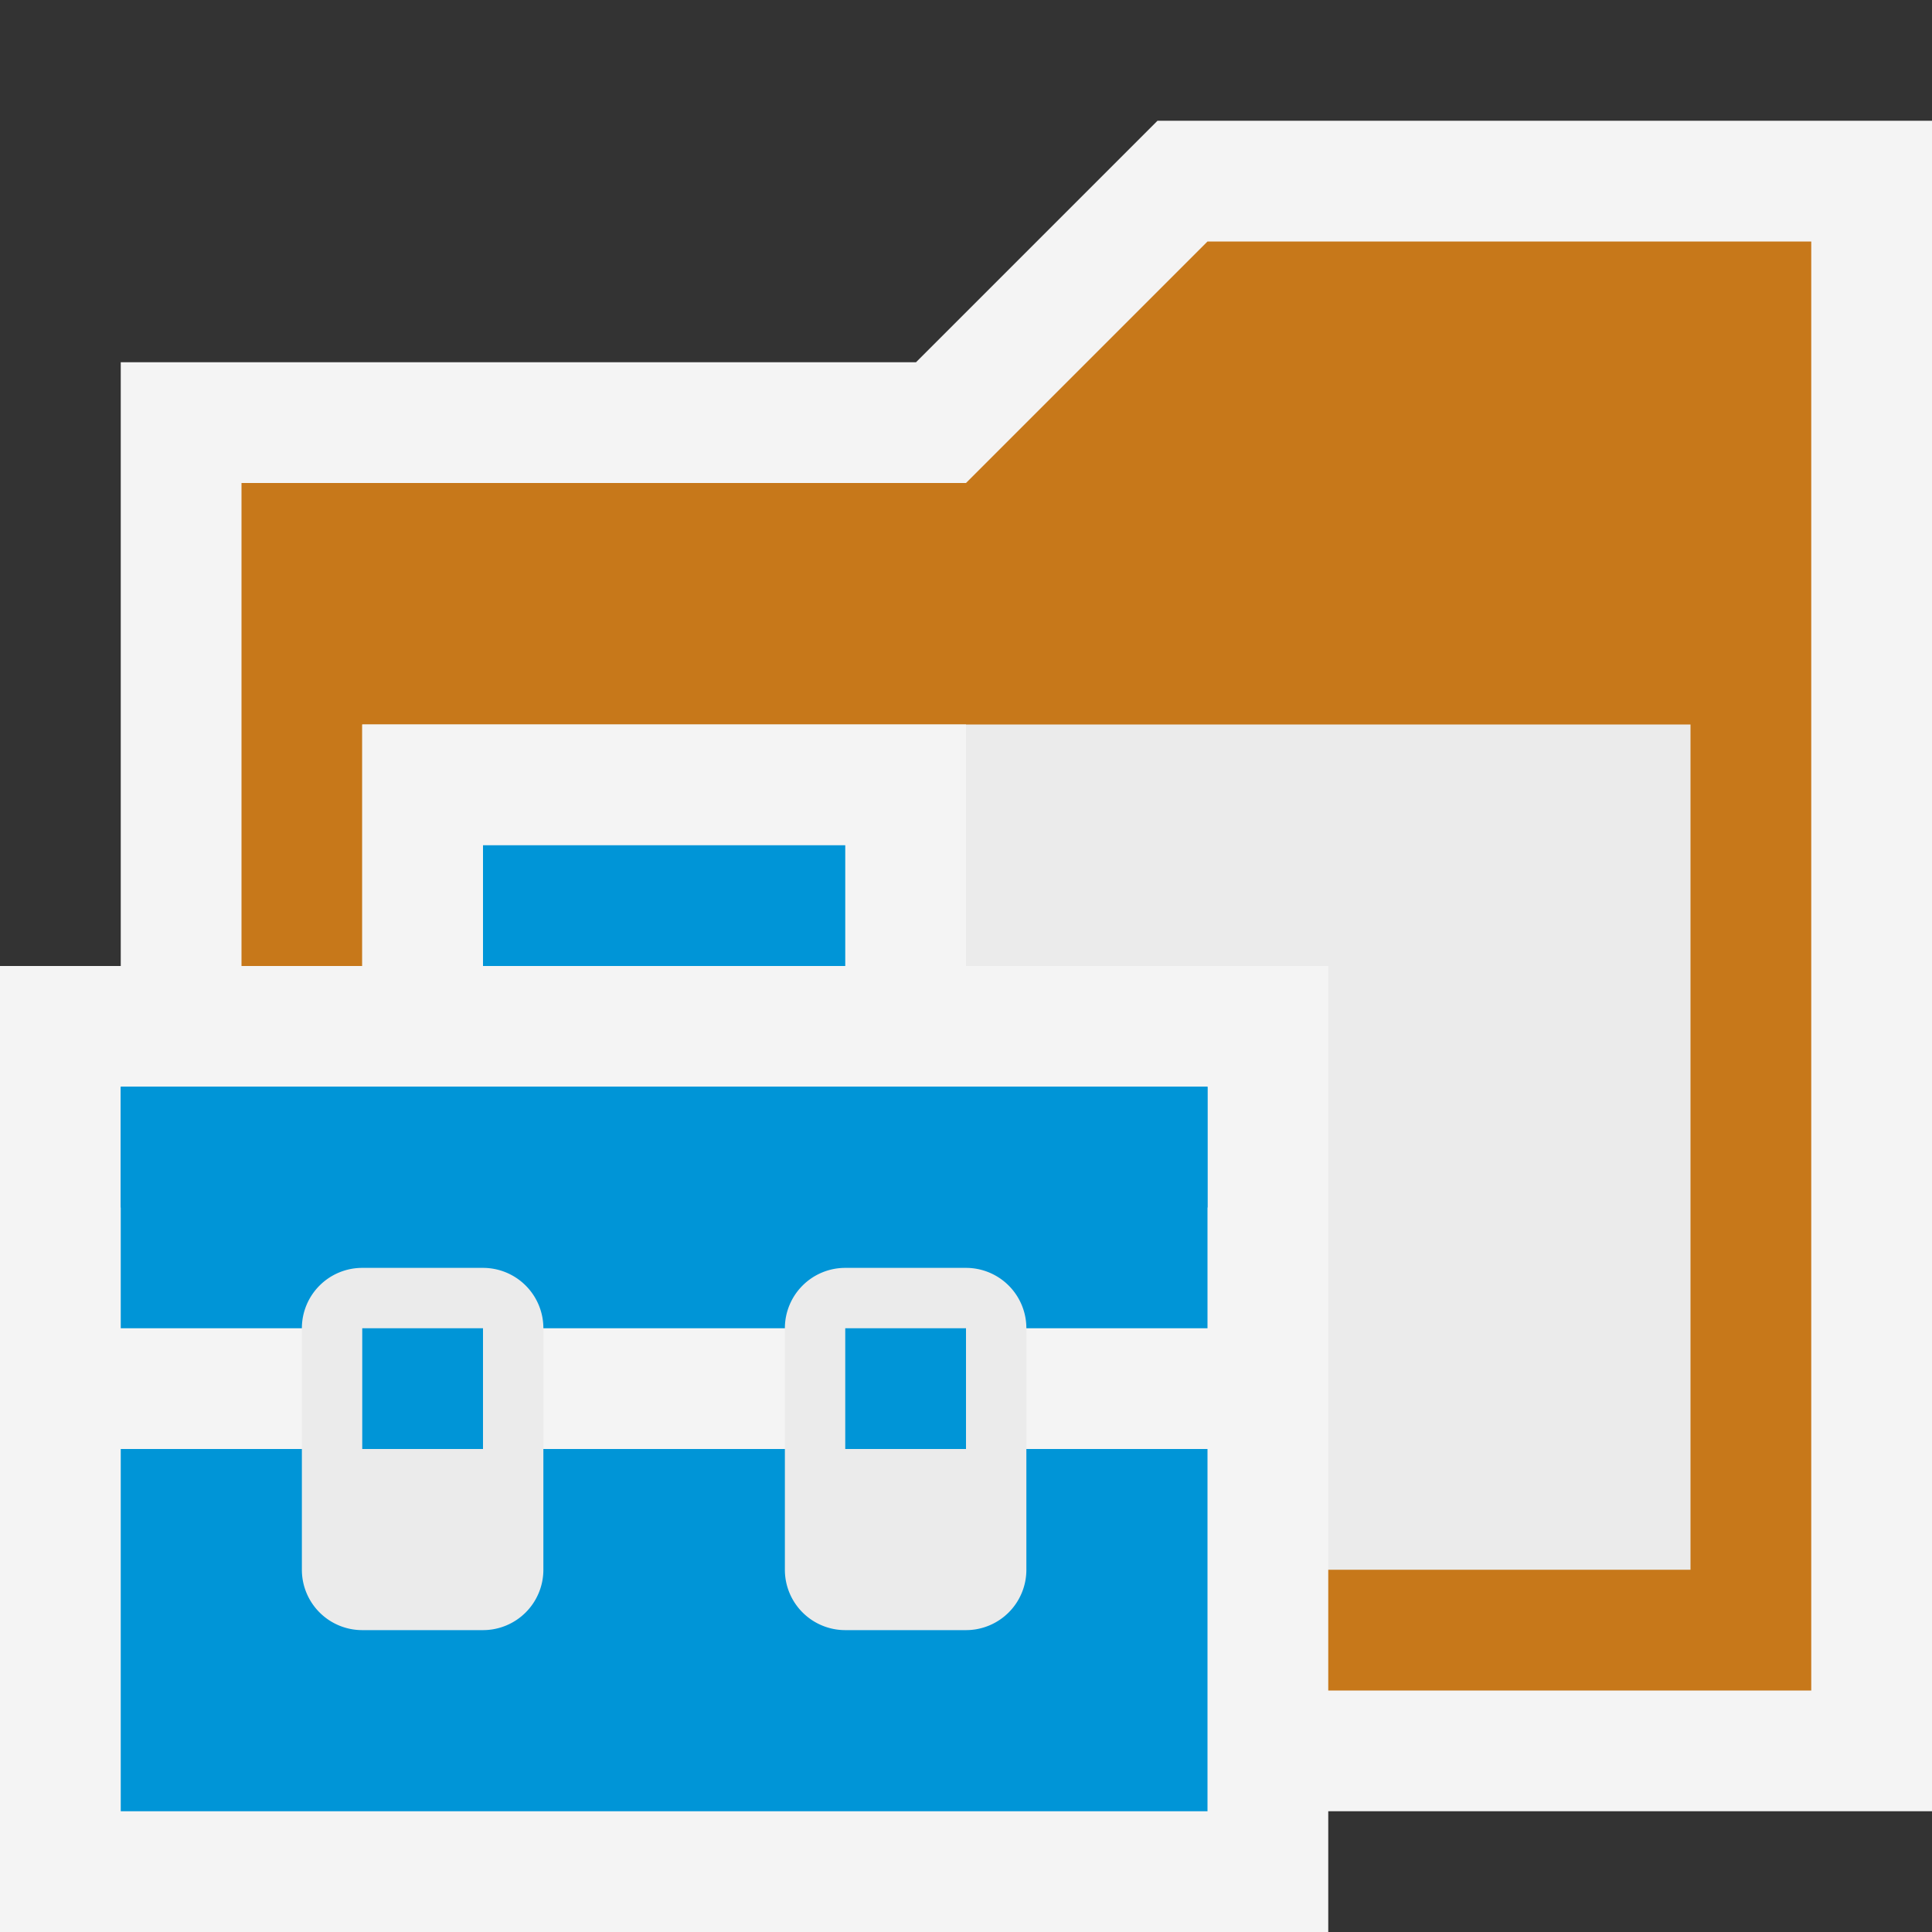 <svg ti:v="1" width="16" height="16" viewBox="0 0 16 16" xmlns="http://www.w3.org/2000/svg" xmlns:ti="urn:schemas-jetbrains-com:tisvg"><rect x="0" y="0" width="16" height="16" fill="#333333" stroke="none"/><rect id="frame" width="16" height="16" fill="none"/><path d="M1 15V3h6.586l2-2H16v14H1z" fill="#F4F4F4"/><path d="M15 14V2h-5L8 4H2v10h13z" fill="#C7781A"/><path d="M3 6h11v7H3z" fill="#EBEBEB"/><path d="M3 6h5v2H3z" fill="#F4F4F4"/><path d="M0 8h11v8H0z" fill="#F4F4F4"/><path d="M4 7h3v1H4z" fill="#0095D7"/><path d="M10 9v2H1V9zm-9 3v3h9v-3zm0 0" fill="#0095D7"/><path d="M3 13.5a.5.5 0 0 1-.5-.5v-2a.5.5 0 0 1 .5-.5h1a.5.5 0 0 1 .5.5v2a.5.5 0 0 1-.5.5zm0 0" fill="#EBEBEB"/><path d="M3 11h1v1H3z" fill="#0095D7"/><path d="M7 13.5a.5.5 0 0 1-.5-.5v-2a.5.5 0 0 1 .5-.5h1a.5.5 0 0 1 .5.5v2a.5.5 0 0 1-.5.5zm0 0" fill="#EBEBEB"/><path d="M7 11h1v1H7z" fill="#0095D7"/><path d="M1 9h9v1H1z" fill="#0095D7"/></svg>